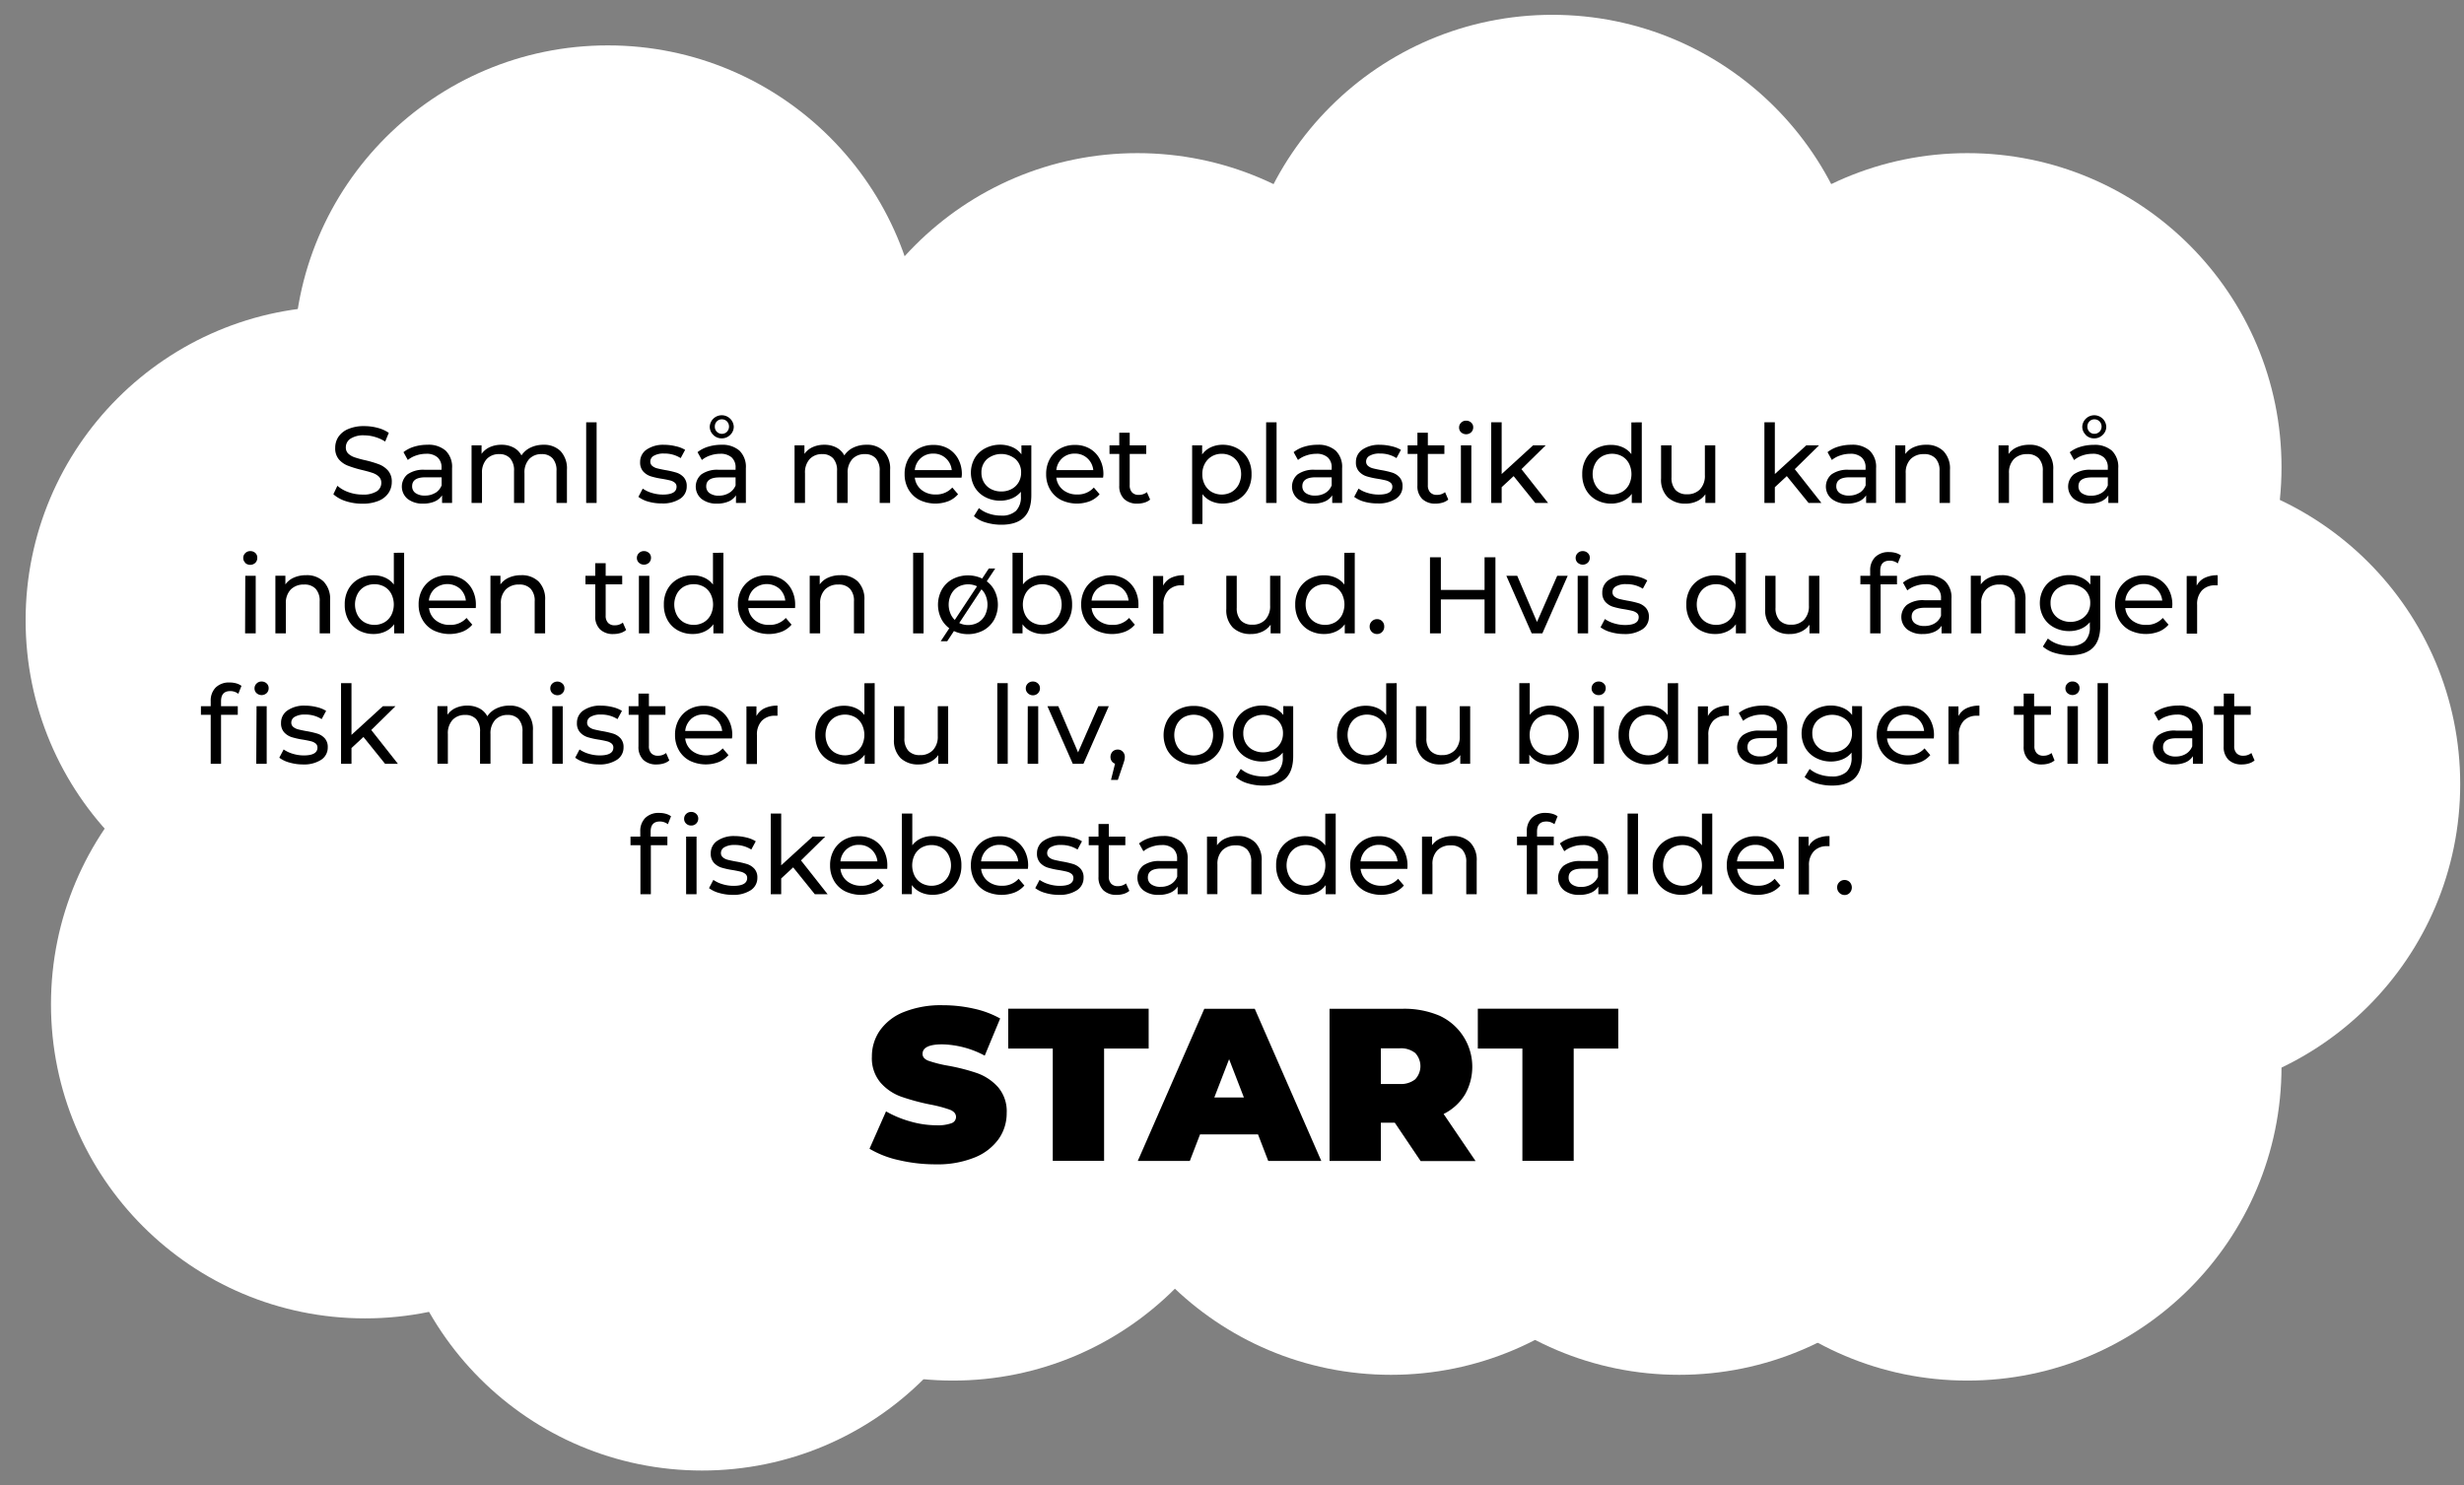<svg xmlns="http://www.w3.org/2000/svg" width="680" height="410" viewBox="0 0 680 410"><rect x="0" y="0" width="680" height="410" fill="#808080" stroke="none"/><defs><style>.cls-1{fill:#fff;}</style></defs><title>instruktioner</title><g id="Game_rules" data-name="Game rules"><circle class="cls-1" cx="542.95" cy="294.39" r="86.69"/><circle class="cls-1" cx="463.41" cy="292.8" r="86.69"/><circle class="cls-1" cx="383.88" cy="292.8" r="86.69"/><circle class="cls-1" cx="592.26" cy="216.45" r="86.69"/><circle class="cls-1" cx="262.98" cy="294.39" r="86.69"/><circle class="cls-1" cx="197.76" cy="264.17" r="86.69"/><circle class="cls-1" cx="455.46" cy="205.31" r="86.69"/><circle class="cls-1" cx="358.42" cy="233.94" r="86.69"/><circle class="cls-1" cx="197.76" cy="186.22" r="86.69"/><circle class="cls-1" cx="167.76" cy="99.22" r="86.69"/><circle class="cls-1" cx="93.76" cy="171.22" r="86.69"/><circle class="cls-1" cx="100.76" cy="277.22" r="86.69"/><circle class="cls-1" cx="193.76" cy="319.22" r="86.69"/><circle class="cls-1" cx="313.88" cy="128.96" r="86.69"/><circle class="cls-1" cx="428.42" cy="90.78" r="86.69"/><circle class="cls-1" cx="542.95" cy="128.96" r="86.69"/><path d="M95.45,138.34A9.37,9.37,0,0,1,92,136.43l1.11-2.34a9.17,9.17,0,0,0,3.07,1.76,11.32,11.32,0,0,0,3.86.67,7,7,0,0,0,3.9-.88,2.74,2.74,0,0,0,1.29-2.36,2.31,2.31,0,0,0-.71-1.75,4.72,4.72,0,0,0-1.74-1c-.69-.24-1.66-.51-2.92-.81A30.25,30.25,0,0,1,96,128.54a6.31,6.31,0,0,1-2.49-1.75,4.7,4.7,0,0,1-1-3.2,5.4,5.4,0,0,1,.88-3,6.09,6.09,0,0,1,2.69-2.16,10.89,10.89,0,0,1,4.47-.81,14.14,14.14,0,0,1,3.66.48,9.74,9.74,0,0,1,3.09,1.38l-1,2.4a10.85,10.85,0,0,0-2.82-1.27,10.54,10.54,0,0,0-2.94-.44,6.5,6.5,0,0,0-3.83.93,2.84,2.84,0,0,0-1.27,2.4,2.31,2.31,0,0,0,.72,1.76,5,5,0,0,0,1.78,1,28.23,28.23,0,0,0,2.9.79,29.32,29.32,0,0,1,3.81,1.14,6.4,6.4,0,0,1,2.47,1.74,4.58,4.58,0,0,1,1,3.15,5.38,5.38,0,0,1-.9,3,6,6,0,0,1-2.73,2.16,11.3,11.3,0,0,1-4.5.79A14.4,14.4,0,0,1,95.45,138.34Z"/><path d="M123,124.4a6.26,6.26,0,0,1,1.76,4.83v9.6H122v-2.1a4.58,4.58,0,0,1-2.06,1.7,7.82,7.82,0,0,1-3.16.58,6.64,6.64,0,0,1-4.28-1.29,4.43,4.43,0,0,1-.07-6.76,7.54,7.54,0,0,1,4.86-1.28h4.56v-.57a3.67,3.67,0,0,0-1.08-2.85,4.56,4.56,0,0,0-3.18-1,8.42,8.42,0,0,0-2.76.47,7.1,7.1,0,0,0-2.28,1.24l-1.2-2.16a8.7,8.7,0,0,1,2.94-1.51,12.3,12.3,0,0,1,3.63-.53A7.18,7.18,0,0,1,123,124.4Zm-2.86,11.66a4.22,4.22,0,0,0,1.74-2.09v-2.22H117.4q-3.66,0-3.66,2.46a2.23,2.23,0,0,0,.93,1.89,4.25,4.25,0,0,0,2.58.69A5.35,5.35,0,0,0,120.1,136.06Z"/><path d="M154.7,124.52a7,7,0,0,1,1.76,5.16v9.15h-2.88V130a5,5,0,0,0-1.07-3.48,3.9,3.9,0,0,0-3-1.17,4.56,4.56,0,0,0-3.48,1.37,5.47,5.47,0,0,0-1.29,3.91v8.19h-2.88V130a5,5,0,0,0-1.07-3.48,3.9,3.9,0,0,0-3-1.17,4.56,4.56,0,0,0-3.48,1.37,5.47,5.47,0,0,0-1.29,3.91v8.19h-2.88v-15.9h2.76v2.37a5.57,5.57,0,0,1,2.28-1.87,7.64,7.64,0,0,1,3.21-.65,7,7,0,0,1,3.3.75,5.21,5.21,0,0,1,2.22,2.19,6.08,6.08,0,0,1,2.5-2.16,8.19,8.19,0,0,1,3.62-.78A6.44,6.44,0,0,1,154.7,124.52Z"/><path d="M161.77,116.57h2.88v22.26h-2.88Z"/><path d="M179,138.49a8.23,8.23,0,0,1-2.82-1.34l1.2-2.28a8.61,8.61,0,0,0,2.55,1.2,10.49,10.49,0,0,0,3,.45q3.78,0,3.78-2.16a1.4,1.4,0,0,0-.51-1.14,3.25,3.25,0,0,0-1.28-.61c-.51-.13-1.23-.28-2.17-.44a21.4,21.4,0,0,1-3.14-.69,4.82,4.82,0,0,1-2.08-1.32,3.67,3.67,0,0,1-.87-2.61,4.07,4.07,0,0,1,1.8-3.46,8.06,8.06,0,0,1,4.83-1.31,13.31,13.31,0,0,1,3.18.39,8.55,8.55,0,0,1,2.61,1l-1.23,2.28a8.27,8.27,0,0,0-4.59-1.26,5.31,5.31,0,0,0-2.79.6,1.81,1.81,0,0,0-1,1.59,1.52,1.52,0,0,0,.54,1.23,3.39,3.39,0,0,0,1.33.66c.53.14,1.28.3,2.24.48a24,24,0,0,1,3.1.71,4.64,4.64,0,0,1,2,1.27,3.55,3.55,0,0,1,.84,2.52,4,4,0,0,1-1.85,3.44,8.7,8.7,0,0,1-5,1.27A13.32,13.32,0,0,1,179,138.49Z"/><path d="M204.08,124.4a6.26,6.26,0,0,1,1.76,4.83v9.6h-2.73v-2.1a4.58,4.58,0,0,1-2.06,1.7,7.82,7.82,0,0,1-3.16.58,6.64,6.64,0,0,1-4.28-1.29,4.43,4.43,0,0,1-.07-6.76,7.54,7.54,0,0,1,4.86-1.28H203v-.57a3.67,3.67,0,0,0-1.08-2.85,4.56,4.56,0,0,0-3.18-1,8.42,8.42,0,0,0-2.76.47,7.1,7.1,0,0,0-2.28,1.24l-1.2-2.16a8.7,8.7,0,0,1,2.94-1.51,12.3,12.3,0,0,1,3.63-.53A7.18,7.18,0,0,1,204.08,124.4Zm-2.86,11.66A4.22,4.22,0,0,0,203,134v-2.22h-4.44q-3.66,0-3.66,2.46a2.23,2.23,0,0,0,.93,1.89,4.25,4.25,0,0,0,2.58.69A5.35,5.35,0,0,0,201.22,136.06Zm-4.35-16a3.11,3.11,0,0,1-1-2.3,3.32,3.32,0,0,1,6.63,0,3.11,3.11,0,0,1-1,2.3,3.24,3.24,0,0,1-2.37.94A3.21,3.21,0,0,1,196.87,120.07Zm3.76-.89a2.08,2.08,0,0,0,0-2.85,1.92,1.92,0,0,0-1.41-.57,1.88,1.88,0,0,0-1.4.57,2,2,0,0,0-.55,1.44,1.94,1.94,0,0,0,.55,1.41,2,2,0,0,0,2.82,0Z"/><path d="M243.89,124.52a7,7,0,0,1,1.76,5.16v9.15h-2.88V130a5,5,0,0,0-1.07-3.48,3.9,3.9,0,0,0-3-1.17,4.56,4.56,0,0,0-3.48,1.37,5.47,5.47,0,0,0-1.29,3.91v8.19H231V130a5,5,0,0,0-1.07-3.48,3.9,3.9,0,0,0-3-1.17,4.56,4.56,0,0,0-3.48,1.37,5.47,5.47,0,0,0-1.29,3.91v8.19h-2.88v-15.9H222v2.37a5.57,5.57,0,0,1,2.28-1.87,7.64,7.64,0,0,1,3.21-.65,7,7,0,0,1,3.3.75,5.21,5.21,0,0,1,2.22,2.19,6.08,6.08,0,0,1,2.5-2.16,8.19,8.19,0,0,1,3.62-.78A6.44,6.44,0,0,1,243.89,124.52Z"/><path d="M265.36,131.84h-12.9a5,5,0,0,0,1.84,3.38,6,6,0,0,0,3.92,1.27,5.9,5.9,0,0,0,4.59-1.92l1.59,1.86a7,7,0,0,1-2.69,1.92,10.14,10.14,0,0,1-8-.37,7.41,7.41,0,0,1-3-2.9,8.3,8.3,0,0,1-1.06-4.2,8.43,8.43,0,0,1,1-4.17,7.4,7.4,0,0,1,2.85-2.89,8.14,8.14,0,0,1,4.1-1,7.94,7.94,0,0,1,4.06,1,7.26,7.26,0,0,1,2.79,2.89,8.82,8.82,0,0,1,1,4.26A8.25,8.25,0,0,1,265.36,131.84Zm-11.27-5.37a5.07,5.07,0,0,0-1.63,3.3h10.2a5.11,5.11,0,0,0-1.64-3.28,4.93,4.93,0,0,0-3.46-1.28A5,5,0,0,0,254.09,126.47Z"/><path d="M284.62,122.93v13.74q0,4.17-2.07,6.17t-6.18,2a14.78,14.78,0,0,1-4.29-.61,8.5,8.5,0,0,1-3.3-1.76l1.38-2.22a8.13,8.13,0,0,0,2.74,1.52,10.45,10.45,0,0,0,3.38.55A5.65,5.65,0,0,0,280.4,141a5.43,5.43,0,0,0,1.34-4v-1.26a6.4,6.4,0,0,1-2.51,1.85,8.32,8.32,0,0,1-3.22.61,8.71,8.71,0,0,1-4.13-1,7.24,7.24,0,0,1-2.89-2.73,8.16,8.16,0,0,1,0-8,7.15,7.15,0,0,1,2.89-2.72,8.82,8.82,0,0,1,4.13-1,8.4,8.4,0,0,1,3.34.66,6.22,6.22,0,0,1,2.54,2v-2.46ZM279.14,135a4.87,4.87,0,0,0,1.95-1.84,5.17,5.17,0,0,0,.71-2.69,4.86,4.86,0,0,0-1.53-3.73,6.16,6.16,0,0,0-7.89,0,4.86,4.86,0,0,0-1.53,3.73,5.16,5.16,0,0,0,.7,2.69A4.87,4.87,0,0,0,273.5,135a6,6,0,0,0,2.84.66A5.88,5.88,0,0,0,279.14,135Z"/><path d="M304.42,131.84h-12.9a5,5,0,0,0,1.84,3.38,6,6,0,0,0,3.92,1.27,5.9,5.9,0,0,0,4.59-1.92l1.59,1.86a7,7,0,0,1-2.69,1.92,10.14,10.14,0,0,1-8-.37,7.41,7.41,0,0,1-3-2.9,8.3,8.3,0,0,1-1.06-4.2,8.43,8.43,0,0,1,1-4.17,7.4,7.4,0,0,1,2.85-2.89,8.14,8.14,0,0,1,4.1-1,7.94,7.94,0,0,1,4.06,1,7.26,7.26,0,0,1,2.79,2.89,8.82,8.82,0,0,1,1,4.26A8.25,8.25,0,0,1,304.42,131.84Zm-11.27-5.37a5.07,5.07,0,0,0-1.63,3.3h10.2a5.11,5.11,0,0,0-1.64-3.28,4.93,4.93,0,0,0-3.46-1.28A5,5,0,0,0,293.15,126.47Z"/><path d="M317.41,137.9a4.3,4.3,0,0,1-1.56.83,6.51,6.51,0,0,1-1.92.28,5.1,5.1,0,0,1-3.72-1.29,4.93,4.93,0,0,1-1.32-3.69V125.3h-2.7v-2.37h2.7v-3.48h2.88v3.48h4.56v2.37h-4.56v8.61a2.79,2.79,0,0,0,.64,2,2.41,2.41,0,0,0,1.85.69,3.47,3.47,0,0,0,2.25-.75Z"/><path d="M341.53,123.8a7.32,7.32,0,0,1,2.86,2.85,8.45,8.45,0,0,1,1,4.23,8.55,8.55,0,0,1-1,4.25,7.28,7.28,0,0,1-2.86,2.86,8.36,8.36,0,0,1-4.14,1,7.39,7.39,0,0,1-3.14-.66,6.5,6.5,0,0,1-2.41-1.92v8.22H329V122.93h2.76v2.52a6.1,6.1,0,0,1,2.43-2,7.67,7.67,0,0,1,3.24-.68A8.36,8.36,0,0,1,341.53,123.8Zm-1.64,12a5.08,5.08,0,0,0,1.92-2,6.38,6.38,0,0,0,0-5.85,5,5,0,0,0-1.92-2,5.44,5.44,0,0,0-2.74-.69,5.33,5.33,0,0,0-2.72.71,5.09,5.09,0,0,0-1.92,2,5.86,5.86,0,0,0-.7,2.91,6.07,6.07,0,0,0,.69,2.93,5,5,0,0,0,1.92,2,5.69,5.69,0,0,0,5.47,0Z"/><path d="M349.42,116.57h2.88v22.26h-2.88Z"/><path d="M368.63,124.4a6.26,6.26,0,0,1,1.76,4.83v9.6h-2.73v-2.1a4.58,4.58,0,0,1-2.06,1.7,7.82,7.82,0,0,1-3.16.58,6.64,6.64,0,0,1-4.28-1.29,4.43,4.43,0,0,1-.07-6.76,7.54,7.54,0,0,1,4.86-1.28h4.56v-.57a3.67,3.67,0,0,0-1.08-2.85,4.56,4.56,0,0,0-3.18-1,8.42,8.42,0,0,0-2.76.47,7.1,7.1,0,0,0-2.28,1.24l-1.2-2.16a8.7,8.7,0,0,1,2.94-1.51,12.3,12.3,0,0,1,3.63-.53A7.18,7.18,0,0,1,368.63,124.4Zm-2.86,11.66a4.22,4.22,0,0,0,1.74-2.09v-2.22h-4.44q-3.66,0-3.66,2.46a2.23,2.23,0,0,0,.93,1.89,4.25,4.25,0,0,0,2.58.69A5.35,5.35,0,0,0,365.77,136.06Z"/><path d="M376.54,138.49a8.23,8.23,0,0,1-2.82-1.34l1.2-2.28a8.38,8.38,0,0,0,2.55,1.2,10.44,10.44,0,0,0,3,.45q3.78,0,3.78-2.16a1.4,1.4,0,0,0-.51-1.14,3.31,3.31,0,0,0-1.28-.61c-.51-.13-1.23-.28-2.17-.44a21.4,21.4,0,0,1-3.14-.69,4.76,4.76,0,0,1-2.08-1.32,3.63,3.63,0,0,1-.87-2.61,4.07,4.07,0,0,1,1.8-3.46,8.06,8.06,0,0,1,4.83-1.31,13.37,13.37,0,0,1,3.18.39,8.77,8.77,0,0,1,2.61,1l-1.23,2.28a8.29,8.29,0,0,0-4.59-1.26,5.28,5.28,0,0,0-2.79.6,1.81,1.81,0,0,0-1,1.59,1.52,1.52,0,0,0,.54,1.23,3.39,3.39,0,0,0,1.33.66c.53.14,1.28.3,2.24.48a24.45,24.45,0,0,1,3.1.71,4.64,4.64,0,0,1,2,1.27,3.55,3.55,0,0,1,.84,2.52,4,4,0,0,1-1.85,3.44,8.72,8.72,0,0,1-5,1.27A13.27,13.27,0,0,1,376.54,138.49Z"/><path d="M399.69,137.9a4.22,4.22,0,0,1-1.56.83,6.46,6.46,0,0,1-1.92.28,5.06,5.06,0,0,1-3.71-1.29,4.89,4.89,0,0,1-1.33-3.69V125.3h-2.69v-2.37h2.69v-3.48h2.88v3.48h4.56v2.37h-4.56v8.61a2.79,2.79,0,0,0,.65,2,2.4,2.4,0,0,0,1.85.69,3.51,3.51,0,0,0,2.25-.75Z"/><path d="M403.22,119.33a1.77,1.77,0,0,1-.55-1.32,1.8,1.8,0,0,1,.55-1.33,1.88,1.88,0,0,1,1.39-.56,2,2,0,0,1,1.4.53,1.72,1.72,0,0,1,.56,1.3,1.87,1.87,0,0,1-.56,1.37,2.06,2.06,0,0,1-2.79,0Zm-.05,3.6h2.88v15.9h-2.88Z"/><path d="M417.72,131.42l-3.3,3.06v4.35h-2.88V116.57h2.88v14.28l8.67-7.92h3.48l-6.69,6.57,7.35,9.33h-3.54Z"/><path d="M453.09,116.57v22.26h-2.76v-2.52a6.24,6.24,0,0,1-2.43,2,7.53,7.53,0,0,1-3.24.69,8.36,8.36,0,0,1-4.14-1,7.28,7.28,0,0,1-2.86-2.86,8.55,8.55,0,0,1-1-4.25,8.45,8.45,0,0,1,1-4.23,7.32,7.32,0,0,1,2.86-2.85,8.36,8.36,0,0,1,4.14-1,7.62,7.62,0,0,1,3.15.65,6.1,6.1,0,0,1,2.4,1.9v-8.76Zm-5.46,19.22a5,5,0,0,0,1.92-2,6.54,6.54,0,0,0,0-5.85,4.86,4.86,0,0,0-1.92-2,5.77,5.77,0,0,0-5.47,0,5,5,0,0,0-1.92,2,6.38,6.38,0,0,0,0,5.85,5.08,5.08,0,0,0,1.92,2,5.69,5.69,0,0,0,5.47,0Z"/><path d="M473.37,122.93v15.9h-2.73v-2.4a5.78,5.78,0,0,1-2.29,1.91,7.18,7.18,0,0,1-3.11.67,6.94,6.94,0,0,1-5-1.75,6.86,6.86,0,0,1-1.83-5.18v-9.15h2.88v8.82a5,5,0,0,0,1.11,3.5,4.14,4.14,0,0,0,3.18,1.18,4.75,4.75,0,0,0,3.6-1.38,5.42,5.42,0,0,0,1.32-3.9v-8.22Z"/><path d="M493.11,131.42l-3.3,3.06v4.35h-2.88V116.57h2.88v14.28l8.67-7.92H502l-6.69,6.57,7.35,9.33h-3.54Z"/><path d="M516,124.4a6.25,6.25,0,0,1,1.75,4.83v9.6H515v-2.1a4.55,4.55,0,0,1-2.05,1.7,7.87,7.87,0,0,1-3.17.58,6.61,6.61,0,0,1-4.27-1.29,4.42,4.42,0,0,1-.08-6.76,7.54,7.54,0,0,1,4.86-1.28h4.56v-.57a3.67,3.67,0,0,0-1.08-2.85,4.56,4.56,0,0,0-3.18-1,8.42,8.42,0,0,0-2.76.47,7.1,7.1,0,0,0-2.28,1.24l-1.2-2.16a8.7,8.7,0,0,1,2.94-1.51,12.3,12.3,0,0,1,3.63-.53A7.2,7.2,0,0,1,516,124.4Zm-2.87,11.66a4.22,4.22,0,0,0,1.74-2.09v-2.22h-4.44q-3.66,0-3.66,2.46a2.23,2.23,0,0,0,.93,1.89,4.25,4.25,0,0,0,2.58.69A5.35,5.35,0,0,0,513.09,136.06Z"/><path d="M536.36,124.54a6.89,6.89,0,0,1,1.78,5.14v9.15h-2.88V130a4.88,4.88,0,0,0-1.11-3.48,4.17,4.17,0,0,0-3.18-1.17,5,5,0,0,0-3.69,1.37,5.32,5.32,0,0,0-1.35,3.91v8.19h-2.88v-15.9h2.76v2.4a5.61,5.61,0,0,1,2.36-1.89,8.21,8.21,0,0,1,3.37-.66A6.58,6.58,0,0,1,536.36,124.54Z"/><path d="M564.86,124.54a6.89,6.89,0,0,1,1.78,5.14v9.15h-2.88V130a4.88,4.88,0,0,0-1.11-3.48,4.17,4.17,0,0,0-3.18-1.17,5,5,0,0,0-3.69,1.37,5.32,5.32,0,0,0-1.35,3.91v8.19h-2.88v-15.9h2.76v2.4a5.61,5.61,0,0,1,2.36-1.89,8.21,8.21,0,0,1,3.37-.66A6.58,6.58,0,0,1,564.86,124.54Z"/><path d="M582.83,124.4a6.25,6.25,0,0,1,1.75,4.83v9.6h-2.73v-2.1a4.55,4.55,0,0,1-2.05,1.7,7.87,7.87,0,0,1-3.17.58,6.61,6.61,0,0,1-4.27-1.29,4.42,4.42,0,0,1-.08-6.76,7.54,7.54,0,0,1,4.86-1.28h4.56v-.57a3.67,3.67,0,0,0-1.08-2.85,4.56,4.56,0,0,0-3.18-1,8.42,8.42,0,0,0-2.76.47A7.1,7.1,0,0,0,572.4,127l-1.2-2.16a8.7,8.7,0,0,1,2.94-1.51,12.3,12.3,0,0,1,3.63-.53A7.2,7.2,0,0,1,582.83,124.4ZM580,136.06A4.22,4.22,0,0,0,581.7,134v-2.22h-4.44q-3.66,0-3.66,2.46a2.23,2.23,0,0,0,.93,1.89,4.25,4.25,0,0,0,2.58.69A5.35,5.35,0,0,0,580,136.06Zm-4.35-16a3.11,3.11,0,0,1-1-2.3,3.32,3.32,0,0,1,6.63,0,3.11,3.11,0,0,1-1,2.3A3.24,3.24,0,0,1,578,121,3.21,3.21,0,0,1,575.61,120.07Zm3.77-.89a2.09,2.09,0,0,0,0-2.85,1.92,1.92,0,0,0-1.41-.57,1.85,1.85,0,0,0-1.39.57,2,2,0,0,0-.56,1.44,2,2,0,0,0,.56,1.41,1.85,1.85,0,0,0,1.39.57A1.91,1.91,0,0,0,579.38,119.18Z"/><path d="M67.69,155.33a1.78,1.78,0,0,1-.56-1.32,1.81,1.81,0,0,1,.56-1.33,1.88,1.88,0,0,1,1.39-.56,2,2,0,0,1,1.4.53A1.71,1.71,0,0,1,71,154a1.86,1.86,0,0,1-.55,1.37,2.06,2.06,0,0,1-2.79,0Zm0,3.6h2.88v15.9H67.64Z"/><path d="M89.32,160.54a6.89,6.89,0,0,1,1.78,5.14v9.15H88.22V166a4.88,4.88,0,0,0-1.11-3.48,4.17,4.17,0,0,0-3.18-1.17,5,5,0,0,0-3.69,1.37,5.32,5.32,0,0,0-1.35,3.91v8.19H76v-15.9h2.76v2.4a5.61,5.61,0,0,1,2.36-1.89,8.21,8.21,0,0,1,3.37-.66A6.58,6.58,0,0,1,89.32,160.54Z"/><path d="M111.53,152.57v22.26h-2.76v-2.52a6.24,6.24,0,0,1-2.43,2,7.53,7.53,0,0,1-3.24.69A8.36,8.36,0,0,1,99,174a7.28,7.28,0,0,1-2.86-2.86,8.55,8.55,0,0,1-1-4.25,8.45,8.45,0,0,1,1-4.23A7.32,7.32,0,0,1,99,159.8a8.36,8.36,0,0,1,4.14-1,7.62,7.62,0,0,1,3.15.65,6.1,6.1,0,0,1,2.4,1.9v-8.76Zm-5.46,19.22a5,5,0,0,0,1.92-2,6.54,6.54,0,0,0,0-5.85,4.86,4.86,0,0,0-1.92-2,5.77,5.77,0,0,0-5.47,0,5,5,0,0,0-1.92,2,6.38,6.38,0,0,0,0,5.85,5.08,5.08,0,0,0,1.92,2,5.69,5.69,0,0,0,5.47,0Z"/><path d="M131.3,167.84H118.4a5,5,0,0,0,1.85,3.38,6,6,0,0,0,3.91,1.27,5.9,5.9,0,0,0,4.59-1.92l1.59,1.86a7,7,0,0,1-2.68,1.92,10.16,10.16,0,0,1-8.06-.37,7.38,7.38,0,0,1-3-2.9,8.3,8.3,0,0,1-1.07-4.2,8.43,8.43,0,0,1,1-4.17,7.4,7.4,0,0,1,2.85-2.89,8.1,8.1,0,0,1,4.09-1,8,8,0,0,1,4.07,1,7.26,7.26,0,0,1,2.79,2.89,8.82,8.82,0,0,1,1,4.26A8.25,8.25,0,0,1,131.3,167.84ZM120,162.47a5.08,5.08,0,0,0-1.64,3.3h10.2a5.1,5.1,0,0,0-1.63-3.28,5.36,5.36,0,0,0-6.93,0Z"/><path d="M148.66,160.54a6.89,6.89,0,0,1,1.78,5.14v9.15h-2.88V166a4.88,4.88,0,0,0-1.11-3.48,4.17,4.17,0,0,0-3.18-1.17,5,5,0,0,0-3.69,1.37,5.32,5.32,0,0,0-1.35,3.91v8.19h-2.88v-15.9h2.76v2.4a5.61,5.61,0,0,1,2.36-1.89,8.21,8.21,0,0,1,3.37-.66A6.58,6.58,0,0,1,148.66,160.54Z"/><path d="M172.79,173.9a4.3,4.3,0,0,1-1.56.83,6.51,6.51,0,0,1-1.92.28,5.1,5.1,0,0,1-3.72-1.29,4.93,4.93,0,0,1-1.32-3.69V161.3h-2.7v-2.37h2.7v-3.48h2.88v3.48h4.56v2.37h-4.56v8.61a2.79,2.79,0,0,0,.65,2,2.39,2.39,0,0,0,1.84.69,3.47,3.47,0,0,0,2.25-.75Z"/><path d="M176.32,155.33a1.78,1.78,0,0,1-.56-1.32,1.81,1.81,0,0,1,.56-1.33,1.88,1.88,0,0,1,1.39-.56,2,2,0,0,1,1.4.53,1.71,1.71,0,0,1,.55,1.3,1.86,1.86,0,0,1-.55,1.37,2.06,2.06,0,0,1-2.79,0Zm0,3.6h2.88v15.9h-2.88Z"/><path d="M199.64,152.57v22.26h-2.76v-2.52a6.24,6.24,0,0,1-2.43,2,7.53,7.53,0,0,1-3.24.69,8.36,8.36,0,0,1-4.14-1,7.28,7.28,0,0,1-2.86-2.86,8.55,8.55,0,0,1-1-4.25,8.45,8.45,0,0,1,1-4.23,7.32,7.32,0,0,1,2.86-2.85,8.36,8.36,0,0,1,4.14-1,7.62,7.62,0,0,1,3.15.65,6.1,6.1,0,0,1,2.4,1.9v-8.76Zm-5.46,19.22a5,5,0,0,0,1.92-2,6.54,6.54,0,0,0,0-5.85,4.86,4.86,0,0,0-1.92-2,5.77,5.77,0,0,0-5.47,0,5,5,0,0,0-1.92,2,6.38,6.38,0,0,0,0,5.85,5.08,5.08,0,0,0,1.92,2,5.69,5.69,0,0,0,5.47,0Z"/><path d="M219.41,167.84h-12.9a5,5,0,0,0,1.85,3.38,6,6,0,0,0,3.91,1.27,5.9,5.9,0,0,0,4.59-1.92l1.59,1.86a7,7,0,0,1-2.68,1.92,10.16,10.16,0,0,1-8.06-.37,7.38,7.38,0,0,1-3-2.9,8.3,8.3,0,0,1-1.07-4.2,8.43,8.43,0,0,1,1-4.17,7.4,7.4,0,0,1,2.85-2.89,8.1,8.1,0,0,1,4.09-1,8,8,0,0,1,4.07,1,7.26,7.26,0,0,1,2.79,2.89,8.82,8.82,0,0,1,1,4.26A8.25,8.25,0,0,1,219.41,167.84Zm-11.26-5.37a5.08,5.08,0,0,0-1.64,3.3h10.2a5.1,5.1,0,0,0-1.63-3.28,5.36,5.36,0,0,0-6.93,0Z"/><path d="M236.77,160.54a6.89,6.89,0,0,1,1.78,5.14v9.15h-2.88V166a4.88,4.88,0,0,0-1.11-3.48,4.17,4.17,0,0,0-3.18-1.17,5,5,0,0,0-3.69,1.37,5.32,5.32,0,0,0-1.35,3.91v8.19h-2.88v-15.9h2.76v2.4a5.61,5.61,0,0,1,2.36-1.89,8.21,8.21,0,0,1,3.37-.66A6.58,6.58,0,0,1,236.77,160.54Z"/><path d="M252,152.57h2.88v22.26H252Z"/><path d="M262.88,174a7.59,7.59,0,0,1-2.95-2.89,8.72,8.72,0,0,1,0-8.37,7.5,7.5,0,0,1,2.95-2.88,9.22,9.22,0,0,1,8.51,0,7.54,7.54,0,0,1,2.94,2.88,8.79,8.79,0,0,1,0,8.37,7.63,7.63,0,0,1-2.94,2.89,9.15,9.15,0,0,1-8.51,0Zm10-17.07h1.77L261.41,177h-1.8Zm-2.95,14.9a5,5,0,0,0,1.9-2,6.54,6.54,0,0,0,0-5.85,4.87,4.87,0,0,0-1.9-2,5.81,5.81,0,0,0-5.49,0,5,5,0,0,0-1.92,2,6.38,6.38,0,0,0,0,5.85,5.08,5.08,0,0,0,1.92,2,5.73,5.73,0,0,0,5.49,0Z"/><path d="M292,159.8a7.35,7.35,0,0,1,2.87,2.85,8.44,8.44,0,0,1,1,4.23,8.55,8.55,0,0,1-1,4.25A7.31,7.31,0,0,1,292,174a8.36,8.36,0,0,1-4.14,1,7.53,7.53,0,0,1-3.24-.69,6.24,6.24,0,0,1-2.43-2v2.52h-2.76V152.57h2.88v8.76a6.1,6.1,0,0,1,2.4-1.9,7.62,7.62,0,0,1,3.15-.65A8.36,8.36,0,0,1,292,159.8Zm-1.63,12a5.08,5.08,0,0,0,1.92-2,6.46,6.46,0,0,0,0-5.85,5,5,0,0,0-1.92-2,5.79,5.79,0,0,0-5.48,0,4.86,4.86,0,0,0-1.92,2,6.54,6.54,0,0,0,0,5.85,5,5,0,0,0,1.92,2,5.71,5.71,0,0,0,5.48,0Z"/><path d="M314.15,167.84h-12.9a5,5,0,0,0,1.85,3.38,6,6,0,0,0,3.91,1.27,5.9,5.9,0,0,0,4.59-1.92l1.59,1.86a7,7,0,0,1-2.68,1.92,10.16,10.16,0,0,1-8.06-.37,7.38,7.38,0,0,1-3-2.9,8.3,8.3,0,0,1-1.07-4.2,8.43,8.43,0,0,1,1-4.17,7.4,7.4,0,0,1,2.85-2.89,8.1,8.1,0,0,1,4.09-1,8,8,0,0,1,4.07,1,7.26,7.26,0,0,1,2.79,2.89,8.82,8.82,0,0,1,1,4.26A8.25,8.25,0,0,1,314.15,167.84Zm-11.26-5.37a5.08,5.08,0,0,0-1.64,3.3h10.2a5.1,5.1,0,0,0-1.63-3.28,5.36,5.36,0,0,0-6.93,0Z"/><path d="M323.18,159.5a8.06,8.06,0,0,1,3.57-.72v2.79a5.62,5.62,0,0,0-.66,0,4.84,4.84,0,0,0-3.67,1.4,5.51,5.51,0,0,0-1.34,4v7.92H318.2v-15.9H321v2.67A4.91,4.91,0,0,1,323.18,159.5Z"/><path d="M353.39,158.93v15.9h-2.73v-2.4a5.78,5.78,0,0,1-2.29,1.91,7.18,7.18,0,0,1-3.11.67,6.94,6.94,0,0,1-5-1.75,6.86,6.86,0,0,1-1.83-5.18v-9.15h2.88v8.82a5,5,0,0,0,1.11,3.5,4.14,4.14,0,0,0,3.18,1.18,4.75,4.75,0,0,0,3.6-1.38,5.42,5.42,0,0,0,1.32-3.9v-8.22Z"/><path d="M373.88,152.57v22.26h-2.76v-2.52a6.24,6.24,0,0,1-2.43,2,7.53,7.53,0,0,1-3.24.69,8.36,8.36,0,0,1-4.14-1,7.28,7.28,0,0,1-2.86-2.86,8.55,8.55,0,0,1-1-4.25,8.45,8.45,0,0,1,1-4.23,7.32,7.32,0,0,1,2.86-2.85,8.36,8.36,0,0,1,4.14-1,7.62,7.62,0,0,1,3.15.65,6.1,6.1,0,0,1,2.4,1.9v-8.76Zm-5.46,19.22a5,5,0,0,0,1.92-2,6.54,6.54,0,0,0,0-5.85,4.86,4.86,0,0,0-1.92-2,5.77,5.77,0,0,0-5.47,0,5,5,0,0,0-1.92,2,6.38,6.38,0,0,0,0,5.85,5.08,5.08,0,0,0,1.92,2,5.69,5.69,0,0,0,5.47,0Z"/><path d="M378.59,174.43a2,2,0,0,1-.6-1.49,1.94,1.94,0,0,1,.6-1.45,2,2,0,0,1,1.44-.59,1.92,1.92,0,0,1,1.41.57,2,2,0,0,1,.57,1.47,2,2,0,0,1-.58,1.49,1.91,1.91,0,0,1-1.4.58A2,2,0,0,1,378.59,174.43Z"/><path d="M412.7,153.83v21h-3v-9.36H397.64v9.36h-3v-21h3v9H409.7v-9Z"/><path d="M432.65,158.93l-7,15.9h-2.94l-7-15.9h3l5.46,12.75,5.58-12.75Z"/><path d="M435.4,155.33a1.78,1.78,0,0,1-.56-1.32,1.81,1.81,0,0,1,.56-1.33,1.88,1.88,0,0,1,1.39-.56,2,2,0,0,1,1.4.53,1.71,1.71,0,0,1,.55,1.3,1.86,1.86,0,0,1-.55,1.37,2.06,2.06,0,0,1-2.79,0Zm0,3.6h2.88v15.9h-2.88Z"/><path d="M444.53,174.49a8.23,8.23,0,0,1-2.82-1.34l1.2-2.28a8.61,8.61,0,0,0,2.55,1.2,10.49,10.49,0,0,0,3,.45q3.78,0,3.78-2.16a1.4,1.4,0,0,0-.51-1.14,3.25,3.25,0,0,0-1.28-.61c-.51-.13-1.23-.28-2.17-.44a21.4,21.4,0,0,1-3.14-.69,4.82,4.82,0,0,1-2.08-1.32,3.67,3.67,0,0,1-.87-2.61,4.07,4.07,0,0,1,1.8-3.46,8.06,8.06,0,0,1,4.83-1.31,13.31,13.31,0,0,1,3.18.39,8.55,8.55,0,0,1,2.61,1.05l-1.23,2.28a8.27,8.27,0,0,0-4.59-1.26,5.31,5.31,0,0,0-2.79.6,1.81,1.81,0,0,0-1,1.59,1.52,1.52,0,0,0,.54,1.23,3.39,3.39,0,0,0,1.33.66c.53.14,1.28.3,2.24.48a24,24,0,0,1,3.1.71,4.64,4.64,0,0,1,2,1.27,3.55,3.55,0,0,1,.84,2.52,4,4,0,0,1-1.85,3.44,8.7,8.7,0,0,1-5,1.27A13.32,13.32,0,0,1,444.53,174.49Z"/><path d="M481.82,152.57v22.26h-2.76v-2.52a6.24,6.24,0,0,1-2.43,2,7.53,7.53,0,0,1-3.24.69,8.36,8.36,0,0,1-4.14-1,7.31,7.31,0,0,1-2.87-2.86,8.55,8.55,0,0,1-1-4.25,8.44,8.44,0,0,1,1-4.23,7.35,7.35,0,0,1,2.87-2.85,8.36,8.36,0,0,1,4.14-1,7.62,7.62,0,0,1,3.15.65,6.1,6.1,0,0,1,2.4,1.9v-8.76Zm-5.46,19.22a5,5,0,0,0,1.92-2,6.54,6.54,0,0,0,0-5.85,4.86,4.86,0,0,0-1.92-2,5.79,5.79,0,0,0-5.48,0,5,5,0,0,0-1.92,2,6.46,6.46,0,0,0,0,5.85,5.08,5.08,0,0,0,1.92,2,5.71,5.71,0,0,0,5.48,0Z"/><path d="M502.1,158.93v15.9h-2.73v-2.4a5.82,5.82,0,0,1-2.3,1.91,7.13,7.13,0,0,1-3.1.67,6.94,6.94,0,0,1-5-1.75,6.86,6.86,0,0,1-1.83-5.18v-9.15H490v8.82a5,5,0,0,0,1.11,3.5,4.14,4.14,0,0,0,3.18,1.18,4.75,4.75,0,0,0,3.6-1.38,5.42,5.42,0,0,0,1.32-3.9v-8.22Z"/><path d="M518.9,157.55v1.38h4.62v2.37H519v13.53h-2.88V161.3h-2.7v-2.37h2.7v-1.41a5.07,5.07,0,0,1,1.38-3.75,5.23,5.23,0,0,1,3.87-1.38,6.53,6.53,0,0,1,1.8.24,4.38,4.38,0,0,1,1.44.69l-.87,2.19a3.59,3.59,0,0,0-2.22-.75Q518.9,154.76,518.9,157.55Z"/><path d="M536.79,160.4a6.26,6.26,0,0,1,1.76,4.83v9.6h-2.73v-2.1a4.58,4.58,0,0,1-2.06,1.7,7.82,7.82,0,0,1-3.16.58,6.64,6.64,0,0,1-4.28-1.29,4.43,4.43,0,0,1-.07-6.76,7.54,7.54,0,0,1,4.86-1.28h4.56v-.57a3.67,3.67,0,0,0-1.08-2.85,4.56,4.56,0,0,0-3.18-1,8.42,8.42,0,0,0-2.76.47,7.1,7.1,0,0,0-2.28,1.24l-1.2-2.16a8.7,8.7,0,0,1,2.94-1.51,12.3,12.3,0,0,1,3.63-.53A7.18,7.18,0,0,1,536.79,160.4Zm-2.86,11.66a4.22,4.22,0,0,0,1.74-2.09v-2.22h-4.44q-3.66,0-3.66,2.46a2.23,2.23,0,0,0,.93,1.89,4.25,4.25,0,0,0,2.58.69A5.35,5.35,0,0,0,533.93,172.06Z"/><path d="M557.19,160.54a6.89,6.89,0,0,1,1.79,5.14v9.15H556.1V166a4.88,4.88,0,0,0-1.11-3.48,4.17,4.17,0,0,0-3.18-1.17,5,5,0,0,0-3.69,1.37,5.32,5.32,0,0,0-1.35,3.91v8.19h-2.88v-15.9h2.76v2.4a5.58,5.58,0,0,1,2.35-1.89,8.25,8.25,0,0,1,3.38-.66A6.56,6.56,0,0,1,557.19,160.54Z"/><path d="M579.62,158.93v13.74q0,4.17-2.07,6.17t-6.18,2a14.78,14.78,0,0,1-4.29-.61,8.5,8.5,0,0,1-3.3-1.76l1.38-2.22a8.13,8.13,0,0,0,2.74,1.52,10.45,10.45,0,0,0,3.38.55A5.65,5.65,0,0,0,575.4,177a5.43,5.43,0,0,0,1.34-4v-1.26a6.4,6.4,0,0,1-2.51,1.85,8.32,8.32,0,0,1-3.22.61,8.71,8.71,0,0,1-4.13-1,7.24,7.24,0,0,1-2.89-2.73,8.16,8.16,0,0,1,0-8,7.15,7.15,0,0,1,2.89-2.72,8.82,8.82,0,0,1,4.13-1,8.4,8.4,0,0,1,3.34.66,6.22,6.22,0,0,1,2.54,1.95v-2.46ZM574.14,171a4.87,4.87,0,0,0,2-1.84,5.17,5.17,0,0,0,.71-2.69,4.86,4.86,0,0,0-1.53-3.73,6.16,6.16,0,0,0-7.89,0,4.86,4.86,0,0,0-1.53,3.73,5.16,5.16,0,0,0,.7,2.69,4.87,4.87,0,0,0,2,1.84,6,6,0,0,0,2.84.66A5.88,5.88,0,0,0,574.14,171Z"/><path d="M599.42,167.84h-12.9a5,5,0,0,0,1.84,3.38,6,6,0,0,0,3.92,1.27,5.9,5.9,0,0,0,4.59-1.92l1.59,1.86a7,7,0,0,1-2.69,1.92,10.14,10.14,0,0,1-8-.37,7.41,7.41,0,0,1-3-2.9,8.3,8.3,0,0,1-1.06-4.2,8.43,8.43,0,0,1,1-4.17,7.4,7.4,0,0,1,2.85-2.89,8.14,8.14,0,0,1,4.1-1,7.94,7.94,0,0,1,4.06,1,7.26,7.26,0,0,1,2.79,2.89,8.82,8.82,0,0,1,1,4.26A8.25,8.25,0,0,1,599.42,167.84Zm-11.27-5.37a5.07,5.07,0,0,0-1.63,3.3h10.2a5.11,5.11,0,0,0-1.64-3.28,4.93,4.93,0,0,0-3.46-1.28A5,5,0,0,0,588.15,162.47Z"/><path d="M608.45,159.5a8.06,8.06,0,0,1,3.57-.72v2.79a5.62,5.62,0,0,0-.66,0,4.86,4.86,0,0,0-3.68,1.4,5.51,5.51,0,0,0-1.33,4v7.92h-2.88v-15.9h2.76v2.67A4.91,4.91,0,0,1,608.45,159.5Z"/><path d="M61,193.55v1.38h4.62v2.37H61v13.53H58.15V197.3h-2.7v-2.37h2.7v-1.41a5.07,5.07,0,0,1,1.38-3.75,5.23,5.23,0,0,1,3.87-1.38,6.53,6.53,0,0,1,1.8.24,4.38,4.38,0,0,1,1.44.69l-.87,2.19a3.59,3.59,0,0,0-2.22-.75Q61,190.76,61,193.55Zm9.8-2.22a1.78,1.78,0,0,1-.56-1.32,1.81,1.81,0,0,1,.56-1.33,1.88,1.88,0,0,1,1.39-.56,2,2,0,0,1,1.4.53,1.71,1.71,0,0,1,.55,1.3,1.86,1.86,0,0,1-.55,1.37,2.06,2.06,0,0,1-2.79,0Zm0,3.6H73.6v15.9H70.72Z"/><path d="M79.9,210.49a8.23,8.23,0,0,1-2.82-1.34l1.2-2.28a8.61,8.61,0,0,0,2.55,1.2,10.49,10.49,0,0,0,3,.45q3.78,0,3.78-2.16a1.4,1.4,0,0,0-.51-1.14,3.2,3.2,0,0,0-1.27-.61c-.51-.13-1.24-.28-2.18-.44a21.23,21.23,0,0,1-3.13-.69,4.85,4.85,0,0,1-2.09-1.32,3.67,3.67,0,0,1-.87-2.61,4.07,4.07,0,0,1,1.8-3.46,8.06,8.06,0,0,1,4.83-1.31,13.31,13.31,0,0,1,3.18.39A8.55,8.55,0,0,1,90,196.22l-1.23,2.28a8.27,8.27,0,0,0-4.59-1.26,5.31,5.31,0,0,0-2.79.6,1.81,1.81,0,0,0-1,1.59,1.52,1.52,0,0,0,.54,1.23,3.44,3.44,0,0,0,1.34.66c.53.14,1.27.3,2.23.48a24.25,24.25,0,0,1,3.11.71,4.61,4.61,0,0,1,2,1.27,3.55,3.55,0,0,1,.84,2.52,4,4,0,0,1-1.84,3.44,8.73,8.73,0,0,1-5,1.27A13.32,13.32,0,0,1,79.9,210.49Z"/><path d="M100.3,203.42,97,206.48v4.35H94.12V188.57H97v14.28l8.67-7.92h3.48l-6.69,6.57,7.35,9.33h-3.54Z"/><path d="M145.32,196.52a7,7,0,0,1,1.75,5.16v9.15h-2.88V202a5,5,0,0,0-1.06-3.48,3.92,3.92,0,0,0-3-1.17,4.56,4.56,0,0,0-3.48,1.37,5.47,5.47,0,0,0-1.29,3.91v8.19h-2.88V202a5,5,0,0,0-1.06-3.48,3.92,3.92,0,0,0-3.05-1.17,4.56,4.56,0,0,0-3.48,1.37,5.47,5.47,0,0,0-1.29,3.91v8.19h-2.88v-15.9h2.76v2.37a5.57,5.57,0,0,1,2.28-1.87,7.64,7.64,0,0,1,3.21-.65,7,7,0,0,1,3.3.75,5.21,5.21,0,0,1,2.22,2.19,6.11,6.11,0,0,1,2.51-2.16,8.14,8.14,0,0,1,3.61-.78A6.47,6.47,0,0,1,145.32,196.52Z"/><path d="M152.42,191.33a1.77,1.77,0,0,1-.55-1.32,1.8,1.8,0,0,1,.55-1.33,2.06,2.06,0,0,1,2.79,0,1.68,1.68,0,0,1,.56,1.3,1.83,1.83,0,0,1-.56,1.37,1.88,1.88,0,0,1-1.39.55A2,2,0,0,1,152.42,191.33Zm0,3.6h2.88v15.9h-2.88Z"/><path d="M161.56,210.49a8.23,8.23,0,0,1-2.82-1.34l1.2-2.28a8.61,8.61,0,0,0,2.55,1.2,10.49,10.49,0,0,0,3,.45q3.78,0,3.78-2.16a1.4,1.4,0,0,0-.51-1.14,3.25,3.25,0,0,0-1.28-.61c-.51-.13-1.23-.28-2.17-.44a21.4,21.4,0,0,1-3.14-.69,4.82,4.82,0,0,1-2.08-1.32,3.67,3.67,0,0,1-.87-2.61,4.07,4.07,0,0,1,1.8-3.46,8.06,8.06,0,0,1,4.83-1.31,13.31,13.31,0,0,1,3.18.39,8.55,8.55,0,0,1,2.61,1.05l-1.23,2.28a8.27,8.27,0,0,0-4.59-1.26,5.31,5.31,0,0,0-2.79.6,1.81,1.81,0,0,0-1,1.59,1.52,1.52,0,0,0,.54,1.23,3.39,3.39,0,0,0,1.33.66c.53.14,1.28.3,2.24.48a24,24,0,0,1,3.1.71,4.64,4.64,0,0,1,2,1.27,3.55,3.55,0,0,1,.84,2.52,4,4,0,0,1-1.85,3.44,8.7,8.7,0,0,1-5,1.27A13.32,13.32,0,0,1,161.56,210.49Z"/><path d="M184.72,209.9a4.3,4.3,0,0,1-1.56.83,6.51,6.51,0,0,1-1.92.28,5.1,5.1,0,0,1-3.72-1.29A4.93,4.93,0,0,1,176.2,206V197.3h-2.7v-2.37h2.7v-3.48h2.88v3.48h4.56v2.37h-4.56v8.61a2.79,2.79,0,0,0,.64,2,2.41,2.41,0,0,0,1.85.69,3.47,3.47,0,0,0,2.25-.75Z"/><path d="M202,203.84h-12.9a5,5,0,0,0,1.84,3.38,6,6,0,0,0,3.92,1.27,5.9,5.9,0,0,0,4.59-1.92l1.59,1.86a7,7,0,0,1-2.69,1.92,10.14,10.14,0,0,1-8-.37,7.41,7.41,0,0,1-3-2.9,8.3,8.3,0,0,1-1.06-4.2,8.43,8.43,0,0,1,1-4.17,7.4,7.4,0,0,1,2.85-2.89,8.14,8.14,0,0,1,4.1-1,7.94,7.94,0,0,1,4.06,1,7.26,7.26,0,0,1,2.79,2.89,8.82,8.82,0,0,1,1,4.26A8.25,8.25,0,0,1,202,203.84Zm-11.27-5.37a5.07,5.07,0,0,0-1.63,3.3h10.2a5.11,5.11,0,0,0-1.64-3.28,4.93,4.93,0,0,0-3.46-1.28A5,5,0,0,0,190.7,198.47Z"/><path d="M211,195.5a8.06,8.06,0,0,1,3.57-.72v2.79a5.62,5.62,0,0,0-.66,0,4.86,4.86,0,0,0-3.68,1.4,5.51,5.51,0,0,0-1.33,4v7.92H206v-15.9h2.76v2.67A4.91,4.91,0,0,1,211,195.5Z"/><path d="M241.39,188.57v22.26h-2.76v-2.52a6.24,6.24,0,0,1-2.43,2A7.53,7.53,0,0,1,233,211a8.36,8.36,0,0,1-4.14-1,7.31,7.31,0,0,1-2.87-2.86,8.55,8.55,0,0,1-1-4.25,8.44,8.44,0,0,1,1-4.23,7.35,7.35,0,0,1,2.87-2.85,8.36,8.36,0,0,1,4.14-1,7.62,7.62,0,0,1,3.15.65,6.1,6.1,0,0,1,2.4,1.9v-8.76Zm-5.46,19.22a5,5,0,0,0,1.92-2,6.54,6.54,0,0,0,0-5.85,4.86,4.86,0,0,0-1.92-2,5.79,5.79,0,0,0-5.48,0,5,5,0,0,0-1.92,2,6.46,6.46,0,0,0,0,5.85,5.08,5.08,0,0,0,1.92,2,5.71,5.71,0,0,0,5.48,0Z"/><path d="M261.67,194.93v15.9h-2.73v-2.4a5.82,5.82,0,0,1-2.3,1.91,7.13,7.13,0,0,1-3.1.67,6.94,6.94,0,0,1-5-1.75,6.86,6.86,0,0,1-1.83-5.18v-9.15h2.88v8.82a5,5,0,0,0,1.11,3.5,4.14,4.14,0,0,0,3.18,1.18,4.75,4.75,0,0,0,3.6-1.38,5.42,5.42,0,0,0,1.32-3.9v-8.22Z"/><path d="M275.23,188.57h2.88v22.26h-2.88Z"/><path d="M283.64,191.33a1.77,1.77,0,0,1-.55-1.32,1.8,1.8,0,0,1,.55-1.33,1.91,1.91,0,0,1,1.4-.56,1.94,1.94,0,0,1,1.39.53A1.72,1.72,0,0,1,287,190a1.9,1.9,0,0,1-1.95,1.92A1.93,1.93,0,0,1,283.64,191.33Zm0,3.6h2.88v15.9H283.6Z"/><path d="M306,194.93l-7,15.9h-2.94l-7-15.9h3l5.46,12.75,5.58-12.75Z"/><path d="M309.86,207.49a2,2,0,0,1,.56,1.45,3.58,3.58,0,0,1-.11.87c-.07.28-.2.71-.4,1.29l-1.41,4.17h-1.89l1.11-4.47a1.89,1.89,0,0,1-.92-.7,2.17,2.17,0,0,1,.23-2.63,2,2,0,0,1,1.44-.57A1.84,1.84,0,0,1,309.86,207.49Z"/><path d="M325.18,210a7.62,7.62,0,0,1-3-2.89,8.79,8.79,0,0,1,0-8.37,7.52,7.52,0,0,1,3-2.88,8.72,8.72,0,0,1,4.26-1,8.62,8.62,0,0,1,4.24,1,7.54,7.54,0,0,1,2.94,2.88,8.72,8.72,0,0,1,0,8.37,7.63,7.63,0,0,1-2.94,2.89,8.52,8.52,0,0,1-4.24,1A8.62,8.62,0,0,1,325.18,210Zm7-2.17a5,5,0,0,0,1.91-2,6.54,6.54,0,0,0,0-5.85,4.9,4.9,0,0,0-1.91-2,5.81,5.81,0,0,0-5.49,0,5,5,0,0,0-1.92,2,6.46,6.46,0,0,0,0,5.85,5.08,5.08,0,0,0,1.92,2,5.73,5.73,0,0,0,5.49,0Z"/><path d="M356.89,194.93v13.74q0,4.17-2.07,6.17t-6.18,2a14.78,14.78,0,0,1-4.29-.61,8.5,8.5,0,0,1-3.3-1.76l1.38-2.22a8.13,8.13,0,0,0,2.74,1.52,10.45,10.45,0,0,0,3.38.55,5.65,5.65,0,0,0,4.12-1.32,5.43,5.43,0,0,0,1.34-4v-1.26a6.4,6.4,0,0,1-2.51,1.85,8.32,8.32,0,0,1-3.22.61,8.71,8.71,0,0,1-4.13-1,7.24,7.24,0,0,1-2.89-2.73,8.16,8.16,0,0,1,0-8,7.15,7.15,0,0,1,2.89-2.72,8.82,8.82,0,0,1,4.13-1,8.4,8.4,0,0,1,3.34.66,6.22,6.22,0,0,1,2.54,1.95v-2.46ZM351.41,207a4.87,4.87,0,0,0,1.95-1.84,5.17,5.17,0,0,0,.71-2.69,4.86,4.86,0,0,0-1.53-3.73,6.16,6.16,0,0,0-7.89,0,4.86,4.86,0,0,0-1.53,3.73,5.16,5.16,0,0,0,.7,2.69,4.87,4.87,0,0,0,1.95,1.84,6,6,0,0,0,2.84.66A5.88,5.88,0,0,0,351.41,207Z"/><path d="M385.45,188.57v22.26h-2.76v-2.52a6.24,6.24,0,0,1-2.43,2A7.53,7.53,0,0,1,377,211a8.36,8.36,0,0,1-4.14-1,7.31,7.31,0,0,1-2.87-2.86,8.55,8.55,0,0,1-1-4.25,8.44,8.44,0,0,1,1-4.23,7.35,7.35,0,0,1,2.87-2.85,8.36,8.36,0,0,1,4.14-1,7.62,7.62,0,0,1,3.15.65,6.1,6.1,0,0,1,2.4,1.9v-8.76ZM380,207.79a5,5,0,0,0,1.92-2,6.54,6.54,0,0,0,0-5.85,4.86,4.86,0,0,0-1.92-2,5.79,5.79,0,0,0-5.48,0,5,5,0,0,0-1.92,2,6.46,6.46,0,0,0,0,5.85,5.08,5.08,0,0,0,1.92,2,5.71,5.71,0,0,0,5.48,0Z"/><path d="M405.73,194.93v15.9H403v-2.4a5.82,5.82,0,0,1-2.3,1.91,7.13,7.13,0,0,1-3.1.67,6.94,6.94,0,0,1-5-1.75,6.86,6.86,0,0,1-1.83-5.18v-9.15h2.88v8.82a5,5,0,0,0,1.11,3.5,4.14,4.14,0,0,0,3.18,1.18,4.75,4.75,0,0,0,3.6-1.38,5.42,5.42,0,0,0,1.32-3.9v-8.22Z"/><path d="M431.86,195.8a7.32,7.32,0,0,1,2.86,2.85,8.45,8.45,0,0,1,1,4.23,8.55,8.55,0,0,1-1,4.25,7.28,7.28,0,0,1-2.86,2.86,8.36,8.36,0,0,1-4.14,1,7.53,7.53,0,0,1-3.24-.69,6.24,6.24,0,0,1-2.43-2v2.52h-2.76V188.57h2.88v8.76a6.1,6.1,0,0,1,2.4-1.9,7.62,7.62,0,0,1,3.15-.65A8.36,8.36,0,0,1,431.86,195.8Zm-1.64,12a5.08,5.08,0,0,0,1.92-2,6.38,6.38,0,0,0,0-5.85,5,5,0,0,0-1.92-2,5.77,5.77,0,0,0-5.47,0,4.86,4.86,0,0,0-1.92,2,6.54,6.54,0,0,0,0,5.85,5,5,0,0,0,1.92,2,5.69,5.69,0,0,0,5.47,0Z"/><path d="M439.79,191.33a1.77,1.77,0,0,1-.55-1.32,1.8,1.8,0,0,1,.55-1.33,1.91,1.91,0,0,1,1.4-.56,1.94,1.94,0,0,1,1.39.53,1.72,1.72,0,0,1,.56,1.3,1.9,1.9,0,0,1-1.95,1.92A1.93,1.93,0,0,1,439.79,191.33Zm0,3.6h2.88v15.9h-2.88Z"/><path d="M463.12,188.57v22.26h-2.76v-2.52a6.24,6.24,0,0,1-2.43,2,7.53,7.53,0,0,1-3.24.69,8.36,8.36,0,0,1-4.14-1,7.31,7.31,0,0,1-2.87-2.86,8.55,8.55,0,0,1-1-4.25,8.44,8.44,0,0,1,1-4.23,7.35,7.35,0,0,1,2.87-2.85,8.36,8.36,0,0,1,4.14-1,7.62,7.62,0,0,1,3.15.65,6.1,6.1,0,0,1,2.4,1.9v-8.76Zm-5.46,19.22a5,5,0,0,0,1.92-2,6.54,6.54,0,0,0,0-5.85,4.86,4.86,0,0,0-1.92-2,5.79,5.79,0,0,0-5.48,0,5,5,0,0,0-1.92,2,6.46,6.46,0,0,0,0,5.85,5.08,5.08,0,0,0,1.92,2,5.71,5.71,0,0,0,5.48,0Z"/><path d="M473.56,195.5a8,8,0,0,1,3.57-.72v2.79a5.74,5.74,0,0,0-.66,0,4.86,4.86,0,0,0-3.68,1.4,5.51,5.51,0,0,0-1.33,4v7.92h-2.88v-15.9h2.76v2.67A4.91,4.91,0,0,1,473.56,195.5Z"/><path d="M491.48,196.4a6.26,6.26,0,0,1,1.76,4.83v9.6h-2.73v-2.1a4.58,4.58,0,0,1-2.06,1.7,7.82,7.82,0,0,1-3.16.58,6.64,6.64,0,0,1-4.28-1.29,4.43,4.43,0,0,1-.07-6.76,7.54,7.54,0,0,1,4.86-1.28h4.56v-.57a3.67,3.67,0,0,0-1.08-2.85,4.56,4.56,0,0,0-3.18-1,8.38,8.38,0,0,0-2.76.47,7,7,0,0,0-2.28,1.24l-1.2-2.16a8.7,8.7,0,0,1,2.94-1.51,12.3,12.3,0,0,1,3.63-.53A7.18,7.18,0,0,1,491.48,196.4Zm-2.86,11.66a4.22,4.22,0,0,0,1.74-2.09v-2.22h-4.44q-3.66,0-3.66,2.46a2.23,2.23,0,0,0,.93,1.89,4.25,4.25,0,0,0,2.58.69A5.37,5.37,0,0,0,488.62,208.06Z"/><path d="M513.87,194.93v13.74q0,4.17-2.07,6.17t-6.18,2a14.78,14.78,0,0,1-4.29-.61,8.5,8.5,0,0,1-3.3-1.76l1.38-2.22a8.18,8.18,0,0,0,2.75,1.52,10.39,10.39,0,0,0,3.37.55,5.67,5.67,0,0,0,4.13-1.32,5.43,5.43,0,0,0,1.33-4v-1.26a6.37,6.37,0,0,1-2.5,1.85,8.37,8.37,0,0,1-3.23.61,8.67,8.67,0,0,1-4.12-1,7.27,7.27,0,0,1-2.9-2.73,8.16,8.16,0,0,1,0-8,7.17,7.17,0,0,1,2.9-2.72,8.78,8.78,0,0,1,4.12-1,8.45,8.45,0,0,1,3.35.66,6.19,6.19,0,0,1,2.53,1.95v-2.46ZM508.4,207a4.87,4.87,0,0,0,2-1.84,5.16,5.16,0,0,0,.7-2.69,4.86,4.86,0,0,0-1.53-3.73,6.16,6.16,0,0,0-7.89,0,4.86,4.86,0,0,0-1.53,3.73,5.17,5.17,0,0,0,.71,2.69,4.87,4.87,0,0,0,1.95,1.84,6.35,6.35,0,0,0,5.64,0Z"/><path d="M533.67,203.84h-12.9a5,5,0,0,0,1.85,3.38,6,6,0,0,0,3.91,1.27,5.9,5.9,0,0,0,4.59-1.92l1.59,1.86a7,7,0,0,1-2.68,1.92A10.16,10.16,0,0,1,522,210a7.38,7.38,0,0,1-3-2.9,8.3,8.3,0,0,1-1.07-4.2,8.43,8.43,0,0,1,1-4.17,7.4,7.4,0,0,1,2.85-2.89,8.1,8.1,0,0,1,4.09-1,8,8,0,0,1,4.07,1,7.26,7.26,0,0,1,2.79,2.89,8.82,8.82,0,0,1,1,4.26A8.25,8.25,0,0,1,533.67,203.84Zm-11.26-5.37a5.08,5.08,0,0,0-1.64,3.3H531a5.1,5.1,0,0,0-1.63-3.28,5.36,5.36,0,0,0-6.93,0Z"/><path d="M542.7,195.5a8.06,8.06,0,0,1,3.57-.72v2.79a5.62,5.62,0,0,0-.66,0,4.84,4.84,0,0,0-3.67,1.4,5.51,5.51,0,0,0-1.34,4v7.92h-2.88v-15.9h2.76v2.67A4.91,4.91,0,0,1,542.7,195.5Z"/><path d="M567,209.9a4.3,4.3,0,0,1-1.56.83,6.51,6.51,0,0,1-1.92.28,5.1,5.1,0,0,1-3.72-1.29,4.93,4.93,0,0,1-1.32-3.69V197.3h-2.7v-2.37h2.7v-3.48h2.88v3.48H566v2.37h-4.56v8.61a2.79,2.79,0,0,0,.65,2,2.39,2.39,0,0,0,1.84.69,3.47,3.47,0,0,0,2.25-.75Z"/><path d="M570.56,191.33A1.78,1.78,0,0,1,570,190a1.81,1.81,0,0,1,.56-1.33,1.88,1.88,0,0,1,1.39-.56,2,2,0,0,1,1.4.53,1.71,1.71,0,0,1,.55,1.3,1.86,1.86,0,0,1-.55,1.37,2.06,2.06,0,0,1-2.79,0Zm0,3.6h2.88v15.9h-2.88Z"/><path d="M578.88,188.57h2.88v22.26h-2.88Z"/><path d="M606.17,196.4a6.25,6.25,0,0,1,1.75,4.83v9.6h-2.73v-2.1a4.55,4.55,0,0,1-2.05,1.7A7.87,7.87,0,0,1,600,211a6.61,6.61,0,0,1-4.27-1.29,4.42,4.42,0,0,1-.08-6.76,7.54,7.54,0,0,1,4.86-1.28H605v-.57a3.67,3.67,0,0,0-1.08-2.85,4.56,4.56,0,0,0-3.18-1,8.42,8.42,0,0,0-2.76.47,7.1,7.1,0,0,0-2.28,1.24l-1.2-2.16a8.7,8.7,0,0,1,2.94-1.51,12.3,12.3,0,0,1,3.63-.53A7.2,7.2,0,0,1,606.17,196.4Zm-2.87,11.66A4.22,4.22,0,0,0,605,206v-2.22H600.6q-3.66,0-3.66,2.46a2.23,2.23,0,0,0,.93,1.89,4.25,4.25,0,0,0,2.58.69A5.35,5.35,0,0,0,603.3,208.06Z"/><path d="M622.2,209.9a4.3,4.3,0,0,1-1.56.83,6.51,6.51,0,0,1-1.92.28,5.1,5.1,0,0,1-3.72-1.29,4.93,4.93,0,0,1-1.32-3.69V197.3H611v-2.37h2.7v-3.48h2.88v3.48h4.56v2.37h-4.56v8.61a2.79,2.79,0,0,0,.65,2,2.39,2.39,0,0,0,1.84.69,3.47,3.47,0,0,0,2.25-.75Z"/><path d="M179.56,229.55v1.38h4.62v2.37h-4.56v13.53h-2.88V233.3H174v-2.37h2.7v-1.41a5.07,5.07,0,0,1,1.38-3.75,5.23,5.23,0,0,1,3.87-1.38,6.53,6.53,0,0,1,1.8.24,4.38,4.38,0,0,1,1.44.69l-.87,2.19a3.59,3.59,0,0,0-2.22-.75Q179.56,226.76,179.56,229.55Zm9.79-2.22a1.77,1.77,0,0,1-.55-1.32,1.8,1.8,0,0,1,.55-1.33,1.91,1.91,0,0,1,1.4-.56,1.94,1.94,0,0,1,1.39.53,1.72,1.72,0,0,1,.56,1.3,1.9,1.9,0,0,1-1.95,1.92A1.93,1.93,0,0,1,189.35,227.33Zm0,3.6h2.88v15.9h-2.88Z"/><path d="M198.49,246.49a8.23,8.23,0,0,1-2.82-1.34l1.2-2.28a8.61,8.61,0,0,0,2.55,1.2,10.49,10.49,0,0,0,3,.45q3.78,0,3.78-2.16a1.4,1.4,0,0,0-.51-1.14,3.25,3.25,0,0,0-1.28-.61c-.51-.13-1.23-.28-2.17-.44a21.4,21.4,0,0,1-3.14-.69,4.82,4.82,0,0,1-2.08-1.32,3.67,3.67,0,0,1-.87-2.61,4.07,4.07,0,0,1,1.8-3.46,8.06,8.06,0,0,1,4.83-1.31,13.31,13.31,0,0,1,3.18.39,8.55,8.55,0,0,1,2.61,1.05l-1.23,2.28a8.27,8.27,0,0,0-4.59-1.26,5.31,5.31,0,0,0-2.79.6,1.81,1.81,0,0,0-1,1.59,1.52,1.52,0,0,0,.54,1.23,3.39,3.39,0,0,0,1.33.66c.53.14,1.28.3,2.24.48a24,24,0,0,1,3.1.71,4.64,4.64,0,0,1,2,1.27,3.55,3.55,0,0,1,.84,2.52,4,4,0,0,1-1.85,3.44,8.7,8.7,0,0,1-5,1.27A13.32,13.32,0,0,1,198.49,246.49Z"/><path d="M218.89,239.42l-3.3,3.06v4.35h-2.88V224.57h2.88v14.28l8.67-7.92h3.48l-6.69,6.57,7.35,9.33h-3.54Z"/><path d="M244.84,239.84h-12.9a5,5,0,0,0,1.84,3.38,6,6,0,0,0,3.92,1.27,5.9,5.9,0,0,0,4.59-1.92l1.59,1.86a7,7,0,0,1-2.69,1.92,10.14,10.14,0,0,1-8.05-.37,7.41,7.41,0,0,1-3-2.9,8.3,8.3,0,0,1-1.06-4.2,8.43,8.43,0,0,1,1-4.17,7.4,7.4,0,0,1,2.85-2.89,8.14,8.14,0,0,1,4.1-1,7.94,7.94,0,0,1,4.06,1,7.26,7.26,0,0,1,2.79,2.89,8.82,8.82,0,0,1,1,4.26A8.25,8.25,0,0,1,244.84,239.84Zm-11.27-5.37a5.07,5.07,0,0,0-1.63,3.3h10.2a5.11,5.11,0,0,0-1.64-3.28,4.93,4.93,0,0,0-3.46-1.28A5,5,0,0,0,233.57,234.47Z"/><path d="M261.46,231.8a7.32,7.32,0,0,1,2.86,2.85,8.45,8.45,0,0,1,1,4.23,8.55,8.55,0,0,1-1,4.25,7.28,7.28,0,0,1-2.86,2.86,8.36,8.36,0,0,1-4.14,1,7.53,7.53,0,0,1-3.24-.69,6.24,6.24,0,0,1-2.43-2v2.52h-2.76V224.57h2.88v8.76a6.1,6.1,0,0,1,2.4-1.9,7.62,7.62,0,0,1,3.15-.65A8.36,8.36,0,0,1,261.46,231.8Zm-1.64,12a5.08,5.08,0,0,0,1.92-2,6.38,6.38,0,0,0,0-5.85,5,5,0,0,0-1.92-2,5.77,5.77,0,0,0-5.47,0,4.86,4.86,0,0,0-1.92,2,6.54,6.54,0,0,0,0,5.85,5,5,0,0,0,1.92,2,5.69,5.69,0,0,0,5.47,0Z"/><path d="M283.66,239.84h-12.9a5,5,0,0,0,1.84,3.38,6,6,0,0,0,3.92,1.27,5.9,5.9,0,0,0,4.59-1.92l1.59,1.86a7,7,0,0,1-2.69,1.92A10.14,10.14,0,0,1,272,246a7.41,7.41,0,0,1-3-2.9,8.3,8.3,0,0,1-1.06-4.2,8.43,8.43,0,0,1,1-4.17,7.4,7.4,0,0,1,2.85-2.89,8.14,8.14,0,0,1,4.1-1,7.94,7.94,0,0,1,4.06,1,7.26,7.26,0,0,1,2.79,2.89,8.82,8.82,0,0,1,1,4.26A8.25,8.25,0,0,1,283.66,239.84Zm-11.27-5.37a5.07,5.07,0,0,0-1.63,3.3H281a5.11,5.11,0,0,0-1.64-3.28,4.93,4.93,0,0,0-3.46-1.28A5,5,0,0,0,272.39,234.47Z"/><path d="M288.52,246.49a8.23,8.23,0,0,1-2.82-1.34l1.2-2.28a8.61,8.61,0,0,0,2.55,1.2,10.49,10.49,0,0,0,3,.45q3.78,0,3.78-2.16a1.4,1.4,0,0,0-.51-1.14,3.25,3.25,0,0,0-1.28-.61c-.51-.13-1.23-.28-2.17-.44a21.4,21.4,0,0,1-3.14-.69,4.82,4.82,0,0,1-2.08-1.32,3.67,3.67,0,0,1-.87-2.61,4.07,4.07,0,0,1,1.8-3.46,8.06,8.06,0,0,1,4.83-1.31,13.31,13.31,0,0,1,3.18.39,8.55,8.55,0,0,1,2.61,1.05l-1.23,2.28a8.27,8.27,0,0,0-4.59-1.26,5.31,5.31,0,0,0-2.79.6,1.81,1.81,0,0,0-1,1.59,1.52,1.52,0,0,0,.54,1.23,3.39,3.39,0,0,0,1.33.66c.53.14,1.28.3,2.24.48a24,24,0,0,1,3.1.71,4.64,4.64,0,0,1,2,1.27,3.55,3.55,0,0,1,.84,2.52,4,4,0,0,1-1.85,3.44,8.7,8.7,0,0,1-5,1.27A13.32,13.32,0,0,1,288.52,246.49Z"/><path d="M311.68,245.9a4.3,4.3,0,0,1-1.56.83,6.51,6.51,0,0,1-1.92.28,5.1,5.1,0,0,1-3.72-1.29,4.93,4.93,0,0,1-1.32-3.69V233.3h-2.7v-2.37h2.7v-3.48H306v3.48h4.56v2.37H306v8.61a2.79,2.79,0,0,0,.64,2,2.41,2.41,0,0,0,1.85.69,3.47,3.47,0,0,0,2.25-.75Z"/><path d="M326,232.4a6.26,6.26,0,0,1,1.76,4.83v9.6H325v-2.1a4.58,4.58,0,0,1-2.06,1.7,7.82,7.82,0,0,1-3.16.58,6.64,6.64,0,0,1-4.28-1.29,4.43,4.43,0,0,1-.07-6.76,7.54,7.54,0,0,1,4.86-1.28h4.56v-.57a3.67,3.67,0,0,0-1.08-2.85,4.56,4.56,0,0,0-3.18-1,8.42,8.42,0,0,0-2.76.47,7.1,7.1,0,0,0-2.28,1.24l-1.2-2.16a8.7,8.7,0,0,1,2.94-1.51,12.3,12.3,0,0,1,3.63-.53A7.18,7.18,0,0,1,326,232.4Zm-2.86,11.66a4.22,4.22,0,0,0,1.74-2.09v-2.22h-4.44q-3.66,0-3.66,2.46a2.23,2.23,0,0,0,.93,1.89,4.25,4.25,0,0,0,2.58.69A5.35,5.35,0,0,0,323.14,244.06Z"/><path d="M346.4,232.54a6.89,6.89,0,0,1,1.79,5.14v9.15h-2.88V238a4.88,4.88,0,0,0-1.11-3.48,4.17,4.17,0,0,0-3.18-1.17,5,5,0,0,0-3.69,1.37,5.32,5.32,0,0,0-1.35,3.91v8.19H333.1v-15.9h2.76v2.4a5.58,5.58,0,0,1,2.35-1.89,8.25,8.25,0,0,1,3.38-.66A6.56,6.56,0,0,1,346.4,232.54Z"/><path d="M368.62,224.57v22.26h-2.76v-2.52a6.24,6.24,0,0,1-2.43,2,7.53,7.53,0,0,1-3.24.69,8.36,8.36,0,0,1-4.14-1,7.31,7.31,0,0,1-2.87-2.86,8.55,8.55,0,0,1-1-4.25,8.44,8.44,0,0,1,1-4.23,7.35,7.35,0,0,1,2.87-2.85,8.36,8.36,0,0,1,4.14-1,7.62,7.62,0,0,1,3.15.65,6.1,6.1,0,0,1,2.4,1.9v-8.76Zm-5.46,19.22a5,5,0,0,0,1.92-2,6.54,6.54,0,0,0,0-5.85,4.86,4.86,0,0,0-1.92-2,5.79,5.79,0,0,0-5.48,0,5,5,0,0,0-1.92,2,6.46,6.46,0,0,0,0,5.85,5.08,5.08,0,0,0,1.92,2,5.71,5.71,0,0,0,5.48,0Z"/><path d="M388.39,239.84h-12.9a5,5,0,0,0,1.84,3.38,6,6,0,0,0,3.92,1.27,5.9,5.9,0,0,0,4.59-1.92l1.59,1.86a7,7,0,0,1-2.69,1.92,10.14,10.14,0,0,1-8.05-.37,7.41,7.41,0,0,1-3-2.9,8.3,8.3,0,0,1-1.06-4.2,8.43,8.43,0,0,1,1-4.17,7.4,7.4,0,0,1,2.85-2.89,8.14,8.14,0,0,1,4.1-1,7.94,7.94,0,0,1,4.06,1,7.26,7.26,0,0,1,2.79,2.89,8.82,8.82,0,0,1,1,4.26A8.25,8.25,0,0,1,388.39,239.84Zm-11.27-5.37a5.07,5.07,0,0,0-1.63,3.3h10.2a5.11,5.11,0,0,0-1.64-3.28,4.93,4.93,0,0,0-3.46-1.28A5,5,0,0,0,377.12,234.47Z"/><path d="M405.74,232.54a6.89,6.89,0,0,1,1.79,5.14v9.15h-2.88V238a4.88,4.88,0,0,0-1.11-3.48,4.17,4.17,0,0,0-3.18-1.17,5,5,0,0,0-3.69,1.37,5.32,5.32,0,0,0-1.35,3.91v8.19h-2.88v-15.9h2.76v2.4a5.58,5.58,0,0,1,2.35-1.89,8.25,8.25,0,0,1,3.38-.66A6.56,6.56,0,0,1,405.74,232.54Z"/><path d="M424.18,229.55v1.38h4.62v2.37h-4.56v13.53h-2.88V233.3h-2.7v-2.37h2.7v-1.41a5.07,5.07,0,0,1,1.38-3.75,5.23,5.23,0,0,1,3.87-1.38,6.53,6.53,0,0,1,1.8.24,4.38,4.38,0,0,1,1.44.69l-.87,2.19a3.59,3.59,0,0,0-2.22-.75Q424.18,226.76,424.18,229.55Z"/><path d="M442.07,232.4a6.26,6.26,0,0,1,1.76,4.83v9.6H441.1v-2.1a4.58,4.58,0,0,1-2.06,1.7,7.82,7.82,0,0,1-3.16.58,6.64,6.64,0,0,1-4.28-1.29,4.43,4.43,0,0,1-.07-6.76,7.54,7.54,0,0,1,4.86-1.28H441v-.57a3.67,3.67,0,0,0-1.08-2.85,4.56,4.56,0,0,0-3.18-1,8.42,8.42,0,0,0-2.76.47,7.1,7.1,0,0,0-2.28,1.24l-1.2-2.16a8.7,8.7,0,0,1,2.94-1.51,12.3,12.3,0,0,1,3.63-.53A7.18,7.18,0,0,1,442.07,232.4Zm-2.86,11.66A4.22,4.22,0,0,0,441,242v-2.22h-4.44q-3.66,0-3.66,2.46a2.23,2.23,0,0,0,.93,1.89,4.25,4.25,0,0,0,2.58.69A5.35,5.35,0,0,0,439.21,244.06Z"/><path d="M449.17,224.57h2.88v22.26h-2.88Z"/><path d="M472.54,224.57v22.26h-2.76v-2.52a6.38,6.38,0,0,1-2.43,2,7.53,7.53,0,0,1-3.24.69,8.36,8.36,0,0,1-4.14-1,7.31,7.31,0,0,1-2.87-2.86,8.55,8.55,0,0,1-1-4.25,8.44,8.44,0,0,1,1-4.23A7.35,7.35,0,0,1,460,231.8a8.36,8.36,0,0,1,4.14-1,7.62,7.62,0,0,1,3.15.65,6.17,6.17,0,0,1,2.4,1.9v-8.76Zm-5.46,19.22a5,5,0,0,0,1.92-2,6.54,6.54,0,0,0,0-5.85,4.92,4.92,0,0,0-1.92-2,5.79,5.79,0,0,0-5.48,0,5,5,0,0,0-1.92,2,6.46,6.46,0,0,0,0,5.85,5.08,5.08,0,0,0,1.92,2,5.71,5.71,0,0,0,5.48,0Z"/><path d="M492.31,239.84h-12.9a5,5,0,0,0,1.84,3.38,6,6,0,0,0,3.92,1.27,5.9,5.9,0,0,0,4.59-1.92l1.59,1.86a7,7,0,0,1-2.69,1.92,10.14,10.14,0,0,1-8.05-.37,7.35,7.35,0,0,1-3-2.9,8.3,8.3,0,0,1-1.06-4.2,8.43,8.43,0,0,1,1-4.17,7.4,7.4,0,0,1,2.85-2.89,8.11,8.11,0,0,1,4.1-1,7.94,7.94,0,0,1,4.06,1,7.26,7.26,0,0,1,2.79,2.89,8.82,8.82,0,0,1,1,4.26A8.25,8.25,0,0,1,492.31,239.84ZM481,234.47a5.07,5.07,0,0,0-1.63,3.3h10.2a5.15,5.15,0,0,0-1.64-3.28,4.93,4.93,0,0,0-3.46-1.28A5,5,0,0,0,481,234.47Z"/><path d="M501.34,231.5a8,8,0,0,1,3.56-.72v2.79a5.43,5.43,0,0,0-.65,0,4.86,4.86,0,0,0-3.68,1.4,5.51,5.51,0,0,0-1.34,4v7.92h-2.87v-15.9h2.76v2.67A4.86,4.86,0,0,1,501.34,231.5Z"/><path d="M507.61,246.43a2,2,0,0,1-.6-1.49,1.9,1.9,0,0,1,.6-1.45,2,2,0,0,1,1.44-.59,2,2,0,0,1,1.41.57,2.18,2.18,0,0,1,0,3,1.89,1.89,0,0,1-1.39.58A2,2,0,0,1,507.61,246.43Z"/><path d="M248.09,320.24a27.26,27.26,0,0,1-8.13-3.15l4.56-10.32a29.08,29.08,0,0,0,6.72,2.79,26.27,26.27,0,0,0,7.14,1.05,11.07,11.07,0,0,0,4.2-.57,1.83,1.83,0,0,0,1.26-1.71q0-1.32-1.65-2a35.48,35.48,0,0,0-5.43-1.44,61.58,61.58,0,0,1-8.1-2.19,13.8,13.8,0,0,1-5.64-3.84,10.41,10.41,0,0,1-2.4-7.23,12.45,12.45,0,0,1,2.22-7.2,14.67,14.67,0,0,1,6.63-5.1,27.54,27.54,0,0,1,10.71-1.86,38.88,38.88,0,0,1,8.49.93,26.6,26.6,0,0,1,7.35,2.73l-4.26,10.26a26,26,0,0,0-11.7-3.12q-5.46,0-5.46,2.64,0,1.26,1.62,1.89a34.31,34.31,0,0,0,5.34,1.35,54.91,54.91,0,0,1,8.1,2.07,14.09,14.09,0,0,1,5.73,3.81,10.22,10.22,0,0,1,2.43,7.2,12.32,12.32,0,0,1-2.22,7.17,14.94,14.94,0,0,1-6.63,5.1,27.15,27.15,0,0,1-10.71,1.89A44.06,44.06,0,0,1,248.09,320.24Z"/><path d="M290.54,289.43h-12.3v-11H317v11H304.7v31H290.54Z"/><path d="M347.18,313.13h-16l-2.82,7.32H314l18.36-42h13.92l18.36,42H350Zm-3.9-10.2-4.08-10.56-4.08,10.56Z"/><path d="M384.92,309.89h-3.84v10.56H366.92v-42h20.22a24.79,24.79,0,0,1,10.14,1.92,15.52,15.52,0,0,1,7,21.78,14.4,14.4,0,0,1-5.88,5.34l8.82,13H392.06Zm5.64-19.23a6.3,6.3,0,0,0-4.32-1.29h-5.16v9.84h5.16a6.3,6.3,0,0,0,4.32-1.29,5.3,5.3,0,0,0,0-7.26Z"/><path d="M420.14,289.43h-12.3v-11H446.6v11H434.3v31H420.14Z"/></g></svg>
